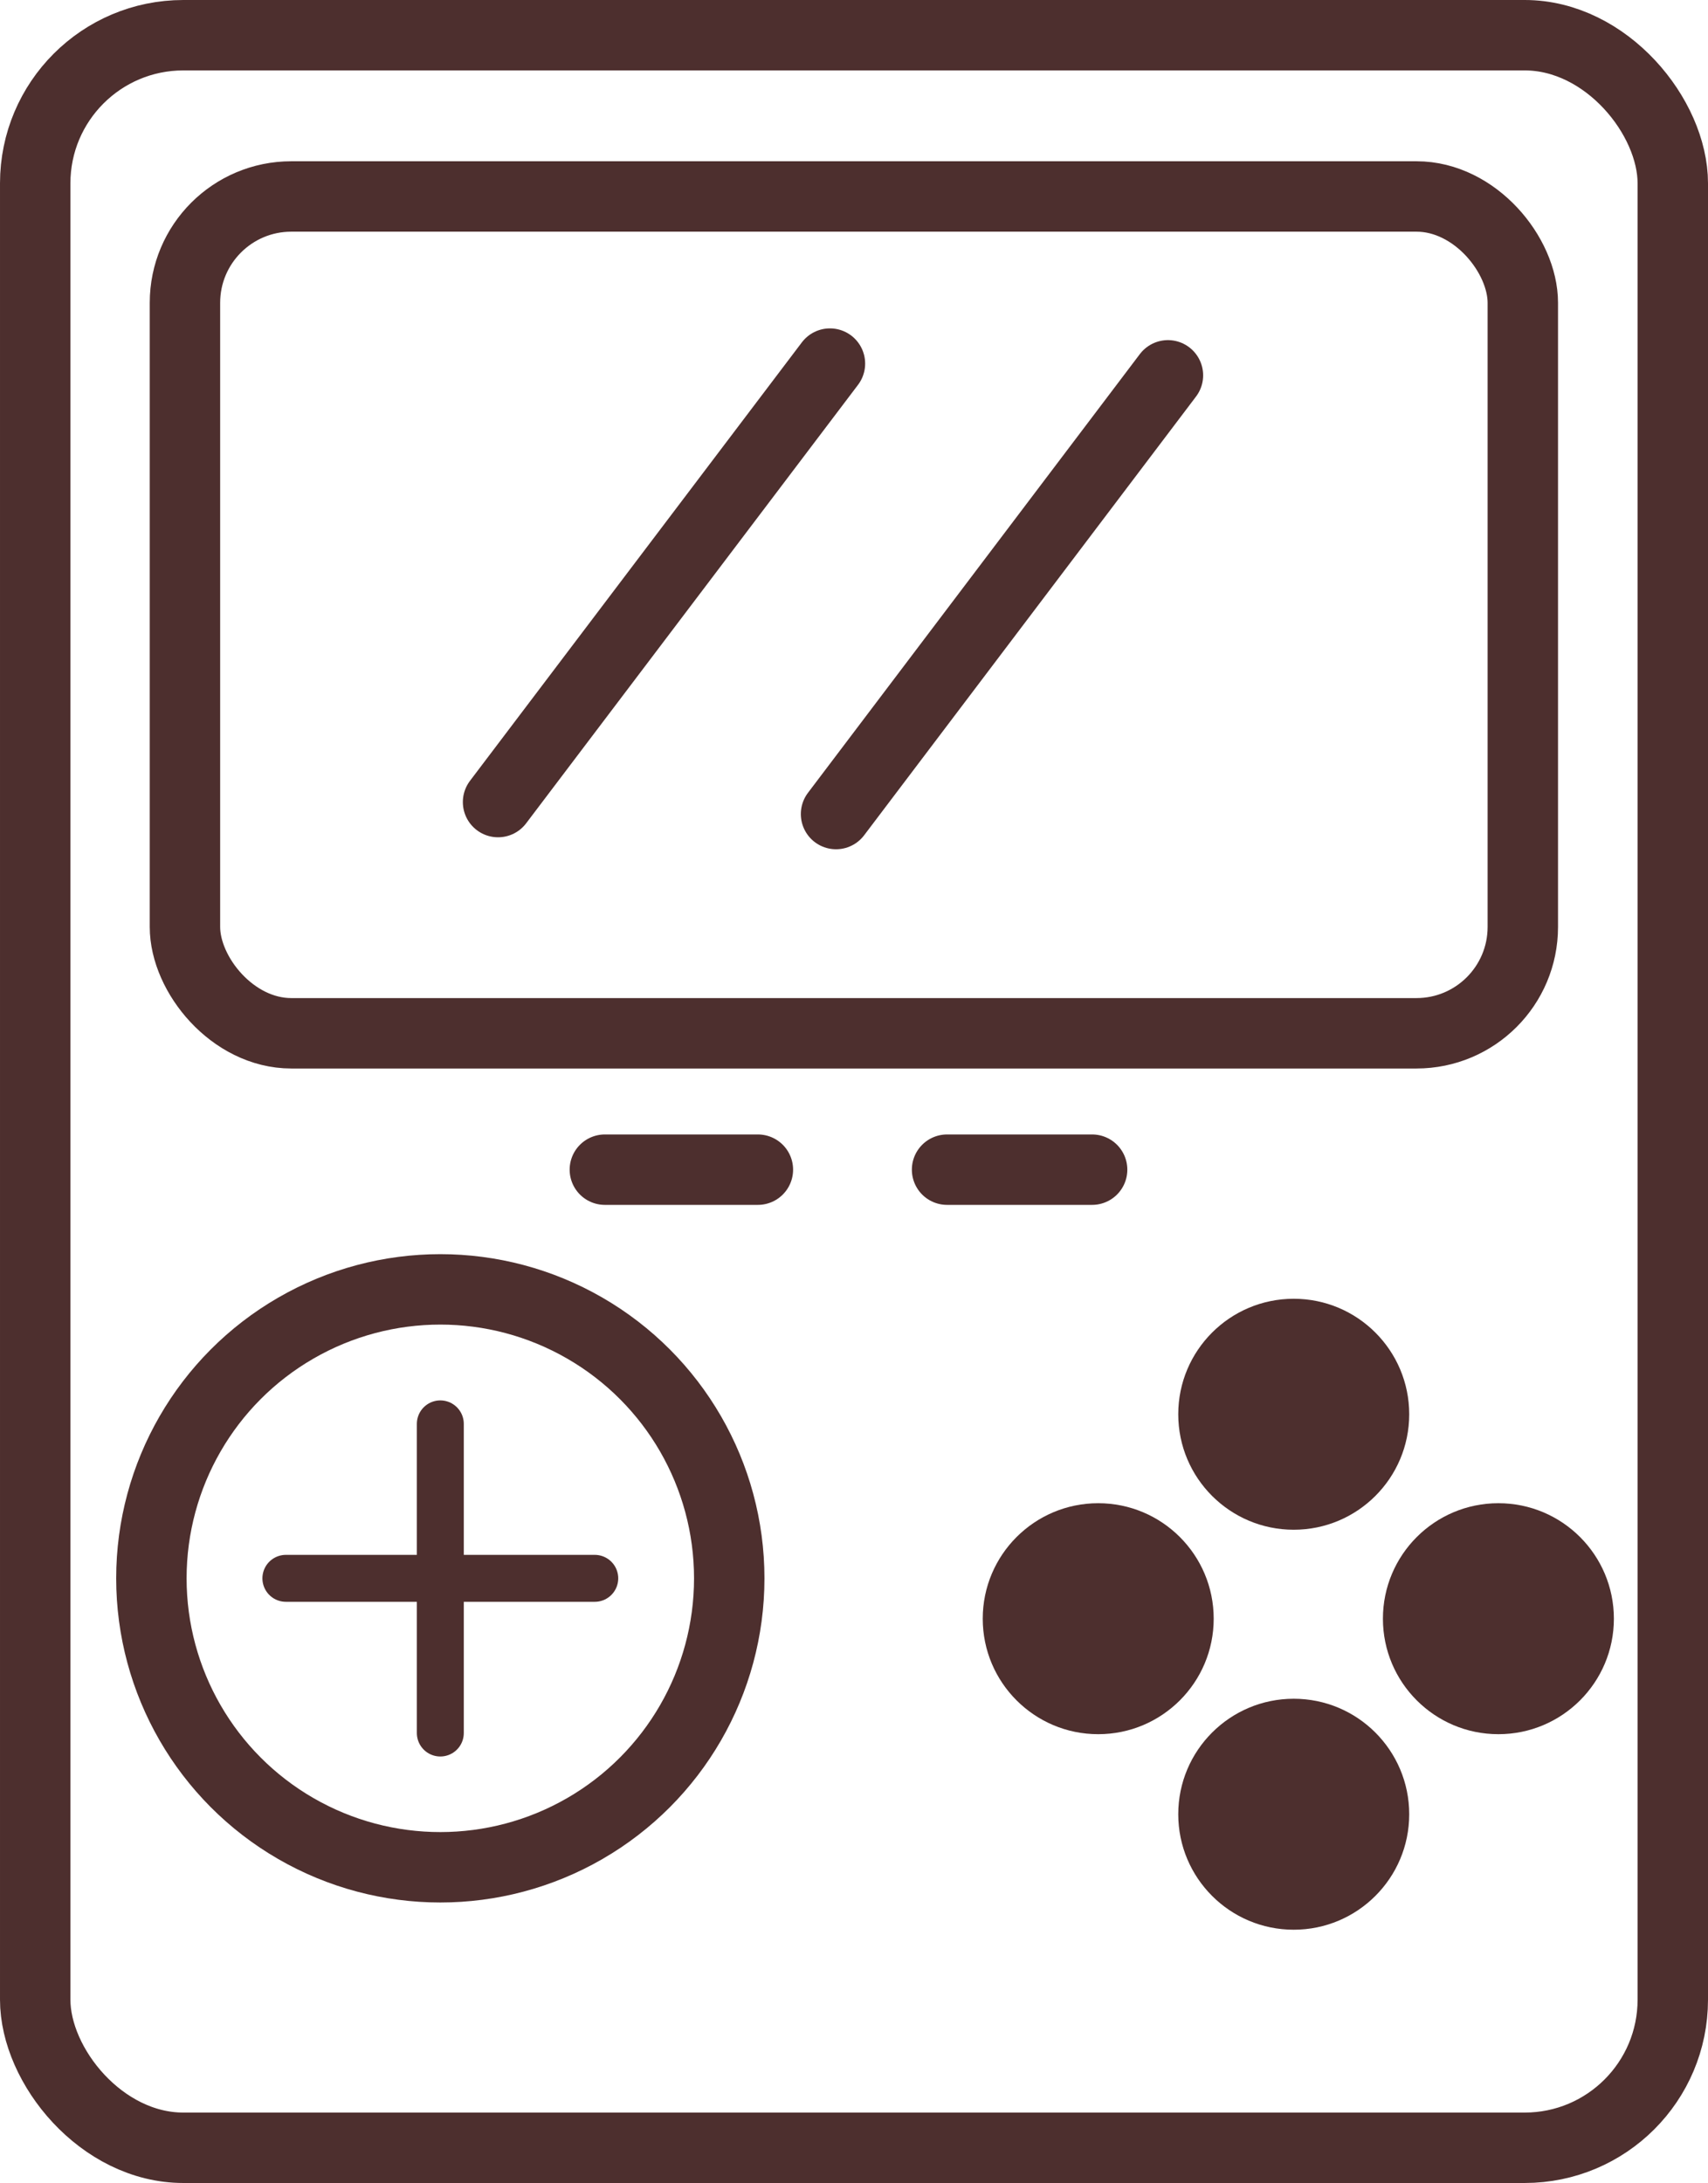 <?xml version="1.0" encoding="UTF-8"?>
<svg id="Layer_2" data-name="Layer 2" xmlns="http://www.w3.org/2000/svg" viewBox="0 0 72.77 93">
  <defs>
    <style>
      .cls-1, .cls-2 {
        stroke-width: 3px;
      }

      .cls-1, .cls-2, .cls-3 {
        fill: none;
        stroke: #4d2f2e;
        stroke-miterlimit: 10;
      }

      .cls-1, .cls-3 {
        stroke-linecap: round;
      }

      .cls-3 {
        stroke-width: 2px;
      }

      .cls-4 {
        fill: #4d2f2e;
        stroke-width: 0px;
      }
    </style>
  </defs>
  <g id="Layer_1-2" data-name="Layer 1">
    <g id="GamesDark">
      <rect class="cls-2" x="1.5" y="1.5" width="69.77" height="90" rx="6.31" ry="6.31"/>
      <rect class="cls-2" x="7.88" y="8.37" width="57" height="35.65" rx="4.53" ry="4.53"/>
      <line class="cls-1" x1="35.36" y1="15.49" x2="21.22" y2="34.17"/>
      <line class="cls-1" x1="49.76" y1="15.99" x2="35.62" y2="34.68"/>
      <circle class="cls-1" cx="18.76" cy="67.24" r="12.31"/>
      <g>
        <line class="cls-3" x1="18.76" y1="60.66" x2="18.76" y2="73.83"/>
        <line class="cls-3" x1="12.18" y1="67.24" x2="25.34" y2="67.24"/>
      </g>
      <line class="cls-1" x1="25.77" y1="49.83" x2="32.29" y2="49.83"/>
      <line class="cls-1" x1="40.35" y1="49.83" x2="46.53" y2="49.83"/>
      <circle class="cls-4" cx="55.12" cy="60.25" r="4.92"/>
      <circle class="cls-4" cx="55.12" cy="77.29" r="4.92"/>
      <circle class="cls-4" cx="46.79" cy="68.96" r="4.92"/>
      <circle class="cls-4" cx="63.84" cy="68.96" r="4.92"/>
    </g>
  </g>
</svg>